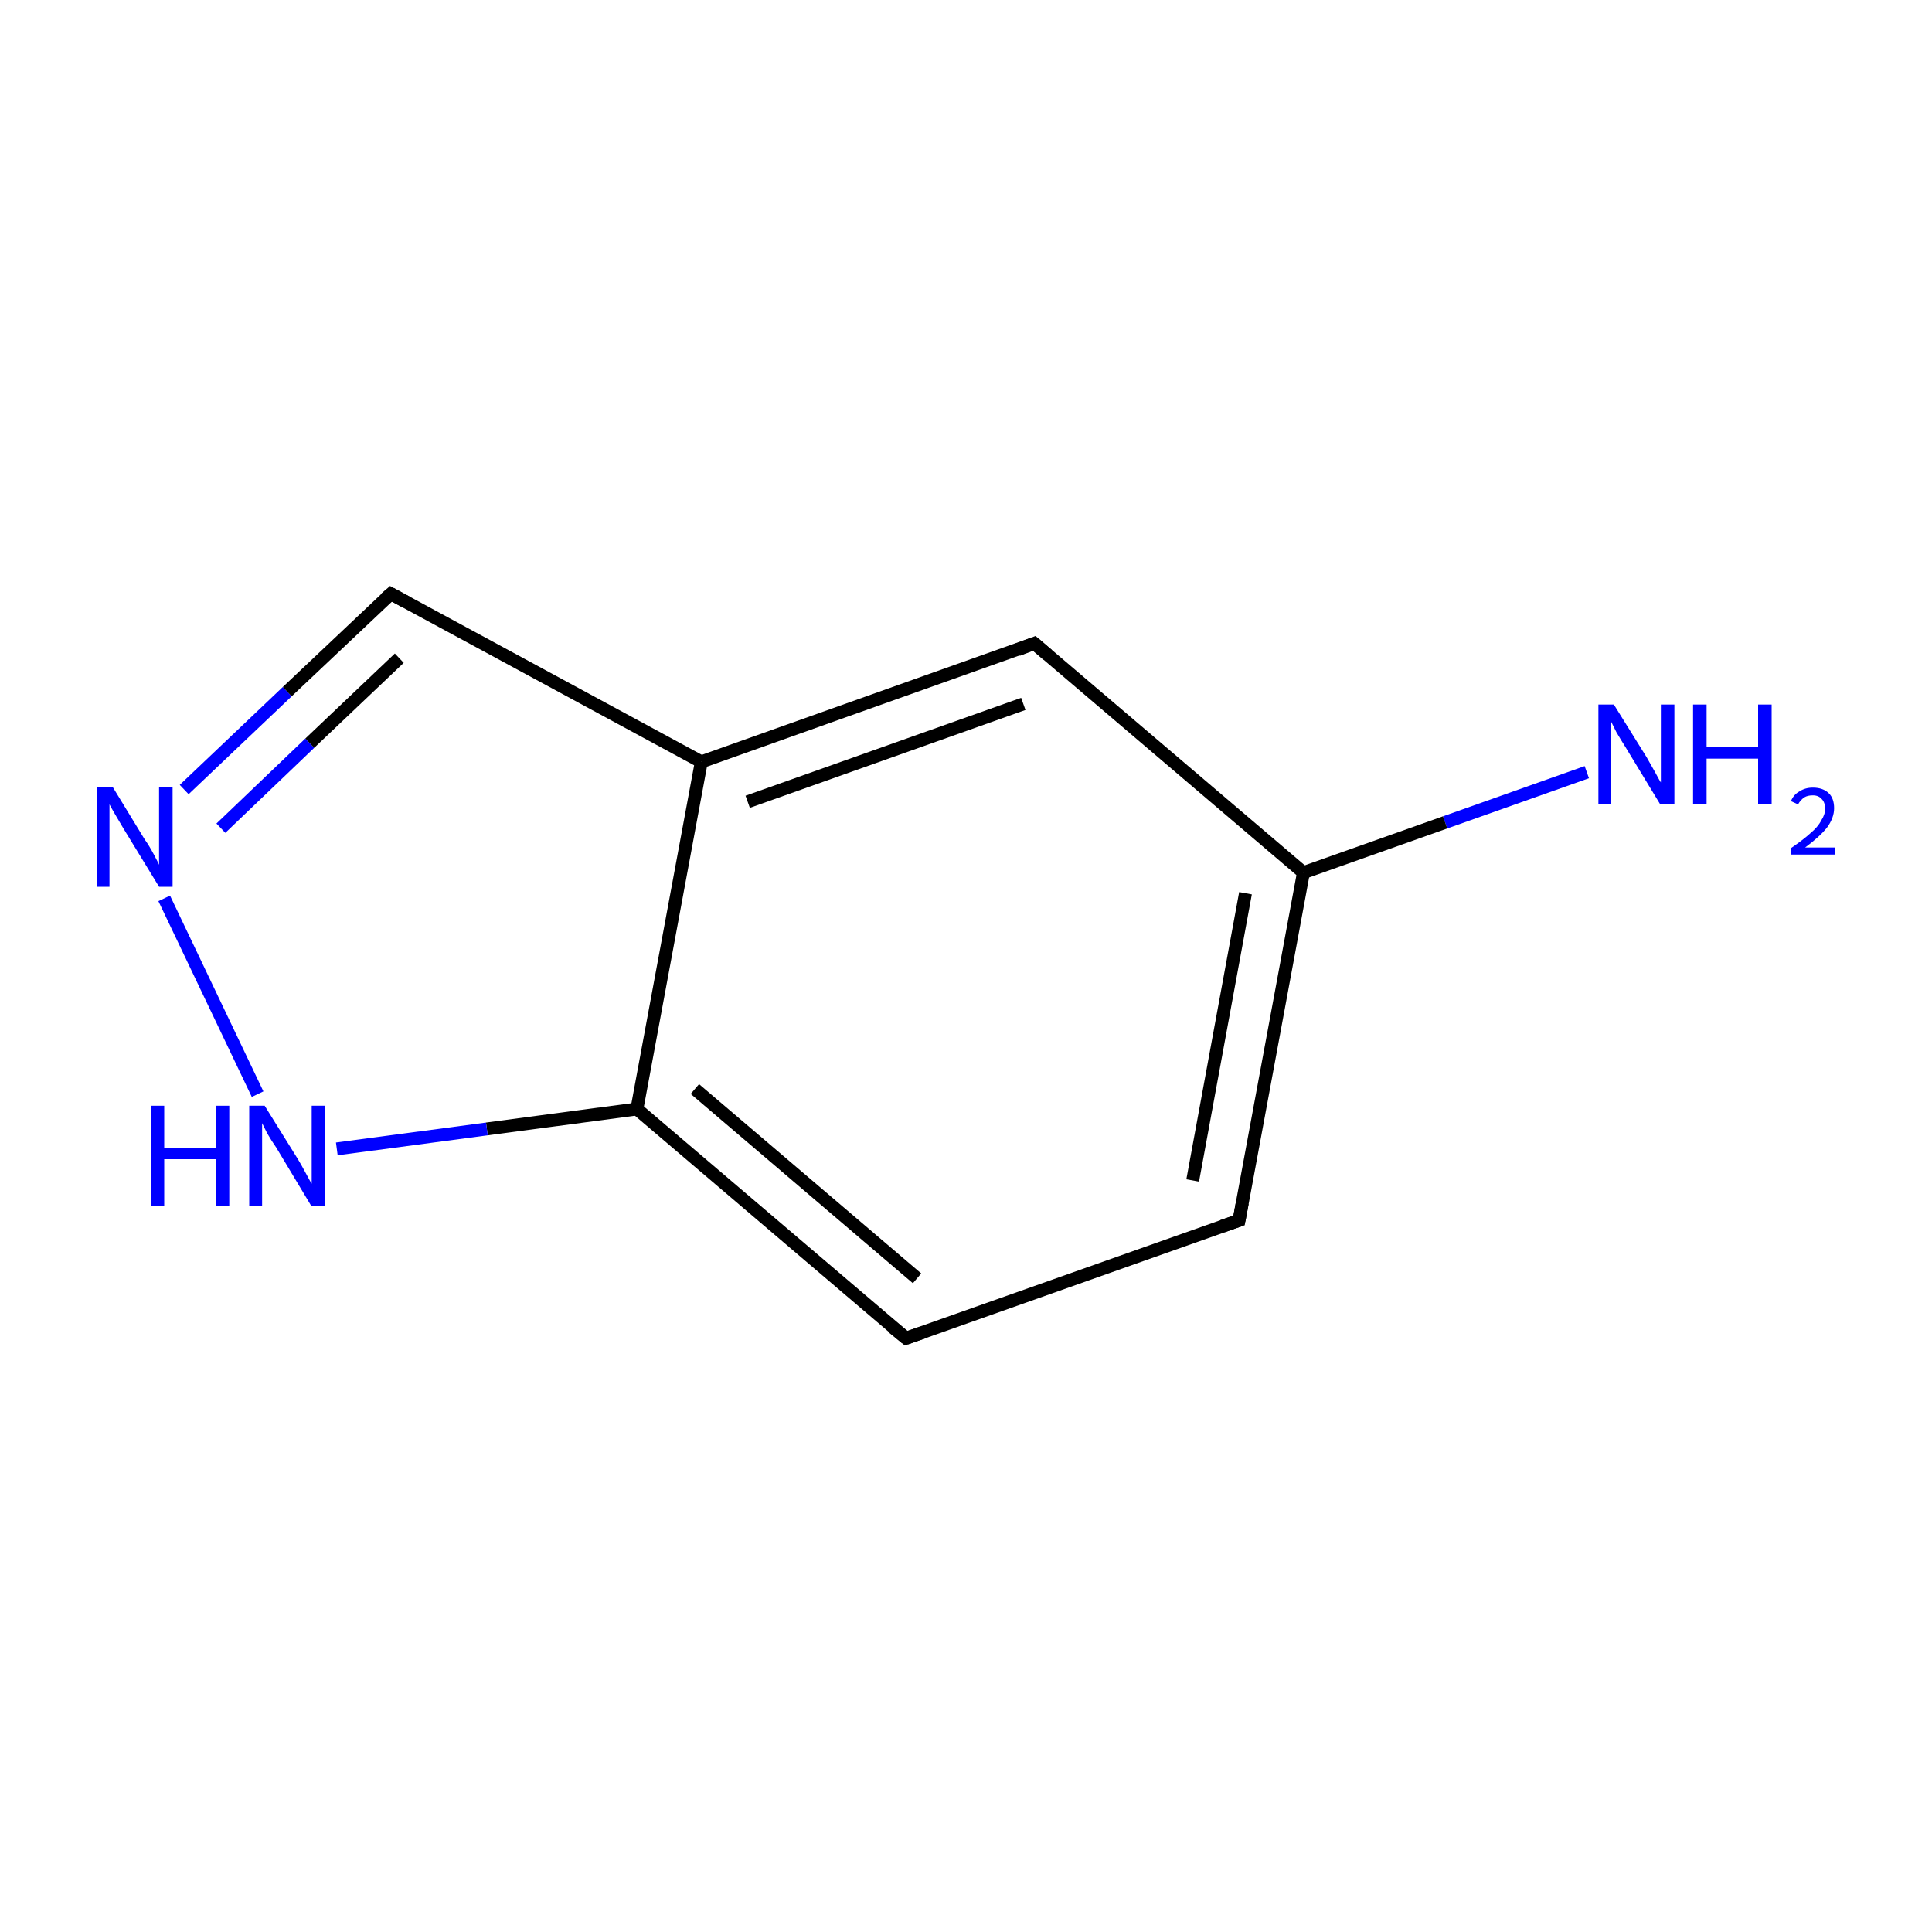 <?xml version='1.0' encoding='iso-8859-1'?>
<svg version='1.1' baseProfile='full'
              xmlns='http://www.w3.org/2000/svg'
                      xmlns:rdkit='http://www.rdkit.org/xml'
                      xmlns:xlink='http://www.w3.org/1999/xlink'
                  xml:space='preserve'
width='300px' height='300px' viewBox='0 0 300 300'>
<!-- END OF HEADER -->
<rect style='opacity:1.0;fill:#FFFFFF;stroke:none' width='300.0' height='300.0' x='0.0' y='0.0'> </rect>
<path class='bond-0 atom-0 atom-1' d='M 246.4,119.9 L 224.4,127.7' style='fill:none;fill-rule:evenodd;stroke:#0000FF;stroke-width:2.0px;stroke-linecap:butt;stroke-linejoin:miter;stroke-opacity:1' />
<path class='bond-0 atom-0 atom-1' d='M 224.4,127.7 L 202.4,135.5' style='fill:none;fill-rule:evenodd;stroke:#000000;stroke-width:2.0px;stroke-linecap:butt;stroke-linejoin:miter;stroke-opacity:1' />
<path class='bond-1 atom-1 atom-2' d='M 202.4,135.5 L 192.4,189.5' style='fill:none;fill-rule:evenodd;stroke:#000000;stroke-width:2.0px;stroke-linecap:butt;stroke-linejoin:miter;stroke-opacity:1' />
<path class='bond-1 atom-1 atom-2' d='M 193.4,138.7 L 185.2,183.3' style='fill:none;fill-rule:evenodd;stroke:#000000;stroke-width:2.0px;stroke-linecap:butt;stroke-linejoin:miter;stroke-opacity:1' />
<path class='bond-2 atom-2 atom-3' d='M 192.4,189.5 L 140.7,207.8' style='fill:none;fill-rule:evenodd;stroke:#000000;stroke-width:2.0px;stroke-linecap:butt;stroke-linejoin:miter;stroke-opacity:1' />
<path class='bond-3 atom-3 atom-4' d='M 140.7,207.8 L 98.9,172.2' style='fill:none;fill-rule:evenodd;stroke:#000000;stroke-width:2.0px;stroke-linecap:butt;stroke-linejoin:miter;stroke-opacity:1' />
<path class='bond-3 atom-3 atom-4' d='M 142.4,198.5 L 107.9,169.1' style='fill:none;fill-rule:evenodd;stroke:#000000;stroke-width:2.0px;stroke-linecap:butt;stroke-linejoin:miter;stroke-opacity:1' />
<path class='bond-4 atom-4 atom-5' d='M 98.9,172.2 L 75.6,175.3' style='fill:none;fill-rule:evenodd;stroke:#000000;stroke-width:2.0px;stroke-linecap:butt;stroke-linejoin:miter;stroke-opacity:1' />
<path class='bond-4 atom-4 atom-5' d='M 75.6,175.3 L 52.3,178.4' style='fill:none;fill-rule:evenodd;stroke:#0000FF;stroke-width:2.0px;stroke-linecap:butt;stroke-linejoin:miter;stroke-opacity:1' />
<path class='bond-5 atom-5 atom-6' d='M 40.0,169.9 L 25.5,139.5' style='fill:none;fill-rule:evenodd;stroke:#0000FF;stroke-width:2.0px;stroke-linecap:butt;stroke-linejoin:miter;stroke-opacity:1' />
<path class='bond-6 atom-6 atom-7' d='M 28.6,122.6 L 44.6,107.4' style='fill:none;fill-rule:evenodd;stroke:#0000FF;stroke-width:2.0px;stroke-linecap:butt;stroke-linejoin:miter;stroke-opacity:1' />
<path class='bond-6 atom-6 atom-7' d='M 44.6,107.4 L 60.7,92.2' style='fill:none;fill-rule:evenodd;stroke:#000000;stroke-width:2.0px;stroke-linecap:butt;stroke-linejoin:miter;stroke-opacity:1' />
<path class='bond-6 atom-6 atom-7' d='M 34.3,128.6 L 48.1,115.4' style='fill:none;fill-rule:evenodd;stroke:#0000FF;stroke-width:2.0px;stroke-linecap:butt;stroke-linejoin:miter;stroke-opacity:1' />
<path class='bond-6 atom-6 atom-7' d='M 48.1,115.4 L 62.0,102.2' style='fill:none;fill-rule:evenodd;stroke:#000000;stroke-width:2.0px;stroke-linecap:butt;stroke-linejoin:miter;stroke-opacity:1' />
<path class='bond-7 atom-7 atom-8' d='M 60.7,92.2 L 108.9,118.3' style='fill:none;fill-rule:evenodd;stroke:#000000;stroke-width:2.0px;stroke-linecap:butt;stroke-linejoin:miter;stroke-opacity:1' />
<path class='bond-8 atom-8 atom-9' d='M 108.9,118.3 L 160.6,99.9' style='fill:none;fill-rule:evenodd;stroke:#000000;stroke-width:2.0px;stroke-linecap:butt;stroke-linejoin:miter;stroke-opacity:1' />
<path class='bond-8 atom-8 atom-9' d='M 116.1,124.5 L 158.9,109.3' style='fill:none;fill-rule:evenodd;stroke:#000000;stroke-width:2.0px;stroke-linecap:butt;stroke-linejoin:miter;stroke-opacity:1' />
<path class='bond-9 atom-9 atom-1' d='M 160.6,99.9 L 202.4,135.5' style='fill:none;fill-rule:evenodd;stroke:#000000;stroke-width:2.0px;stroke-linecap:butt;stroke-linejoin:miter;stroke-opacity:1' />
<path class='bond-10 atom-8 atom-4' d='M 108.9,118.3 L 98.9,172.2' style='fill:none;fill-rule:evenodd;stroke:#000000;stroke-width:2.0px;stroke-linecap:butt;stroke-linejoin:miter;stroke-opacity:1' />
<path d='M 192.9,186.8 L 192.4,189.5 L 189.8,190.4' style='fill:none;stroke:#000000;stroke-width:2.0px;stroke-linecap:butt;stroke-linejoin:miter;stroke-miterlimit:10;stroke-opacity:1;' />
<path d='M 143.3,206.9 L 140.7,207.8 L 138.6,206.1' style='fill:none;stroke:#000000;stroke-width:2.0px;stroke-linecap:butt;stroke-linejoin:miter;stroke-miterlimit:10;stroke-opacity:1;' />
<path d='M 59.9,92.9 L 60.7,92.2 L 63.1,93.5' style='fill:none;stroke:#000000;stroke-width:2.0px;stroke-linecap:butt;stroke-linejoin:miter;stroke-miterlimit:10;stroke-opacity:1;' />
<path d='M 158.0,100.9 L 160.6,99.9 L 162.7,101.7' style='fill:none;stroke:#000000;stroke-width:2.0px;stroke-linecap:butt;stroke-linejoin:miter;stroke-miterlimit:10;stroke-opacity:1;' />
<path class='atom-0' d='M 250.6 109.4
L 255.7 117.6
Q 256.2 118.5, 257.0 119.9
Q 257.8 121.4, 257.9 121.5
L 257.9 109.4
L 260.0 109.4
L 260.0 124.9
L 257.8 124.9
L 252.4 116.0
Q 251.7 114.9, 251.0 113.7
Q 250.4 112.5, 250.2 112.1
L 250.2 124.9
L 248.2 124.9
L 248.2 109.4
L 250.6 109.4
' fill='#0000FF'/>
<path class='atom-0' d='M 262.9 109.4
L 265.0 109.4
L 265.0 116.0
L 273.0 116.0
L 273.0 109.4
L 275.1 109.4
L 275.1 124.9
L 273.0 124.9
L 273.0 117.8
L 265.0 117.8
L 265.0 124.9
L 262.9 124.9
L 262.9 109.4
' fill='#0000FF'/>
<path class='atom-0' d='M 278.1 124.4
Q 278.5 123.4, 279.4 122.9
Q 280.3 122.3, 281.5 122.3
Q 283.1 122.3, 284.0 123.2
Q 284.8 124.0, 284.8 125.5
Q 284.8 127.0, 283.7 128.5
Q 282.6 129.9, 280.3 131.6
L 285.0 131.6
L 285.0 132.7
L 278.1 132.7
L 278.1 131.7
Q 280.0 130.4, 281.1 129.4
Q 282.3 128.4, 282.8 127.4
Q 283.4 126.5, 283.4 125.6
Q 283.4 124.6, 282.9 124.1
Q 282.4 123.5, 281.5 123.5
Q 280.7 123.5, 280.2 123.8
Q 279.6 124.2, 279.2 124.9
L 278.1 124.4
' fill='#0000FF'/>
<path class='atom-5' d='M 23.4 171.7
L 25.5 171.7
L 25.5 178.3
L 33.5 178.3
L 33.5 171.7
L 35.6 171.7
L 35.6 187.2
L 33.5 187.2
L 33.5 180.0
L 25.5 180.0
L 25.5 187.2
L 23.4 187.2
L 23.4 171.7
' fill='#0000FF'/>
<path class='atom-5' d='M 41.1 171.7
L 46.2 179.9
Q 46.7 180.7, 47.5 182.2
Q 48.3 183.7, 48.4 183.8
L 48.4 171.7
L 50.4 171.7
L 50.4 187.2
L 48.3 187.2
L 42.9 178.2
Q 42.2 177.2, 41.5 176.0
Q 40.9 174.8, 40.7 174.4
L 40.7 187.2
L 38.7 187.2
L 38.7 171.7
L 41.1 171.7
' fill='#0000FF'/>
<path class='atom-6' d='M 17.5 122.2
L 22.5 130.4
Q 23.1 131.2, 23.9 132.7
Q 24.7 134.2, 24.7 134.3
L 24.7 122.2
L 26.8 122.2
L 26.8 137.7
L 24.7 137.7
L 19.2 128.7
Q 18.6 127.7, 17.9 126.5
Q 17.2 125.3, 17.0 124.9
L 17.0 137.7
L 15.0 137.7
L 15.0 122.2
L 17.5 122.2
' fill='#0000FF'/>
</svg>
